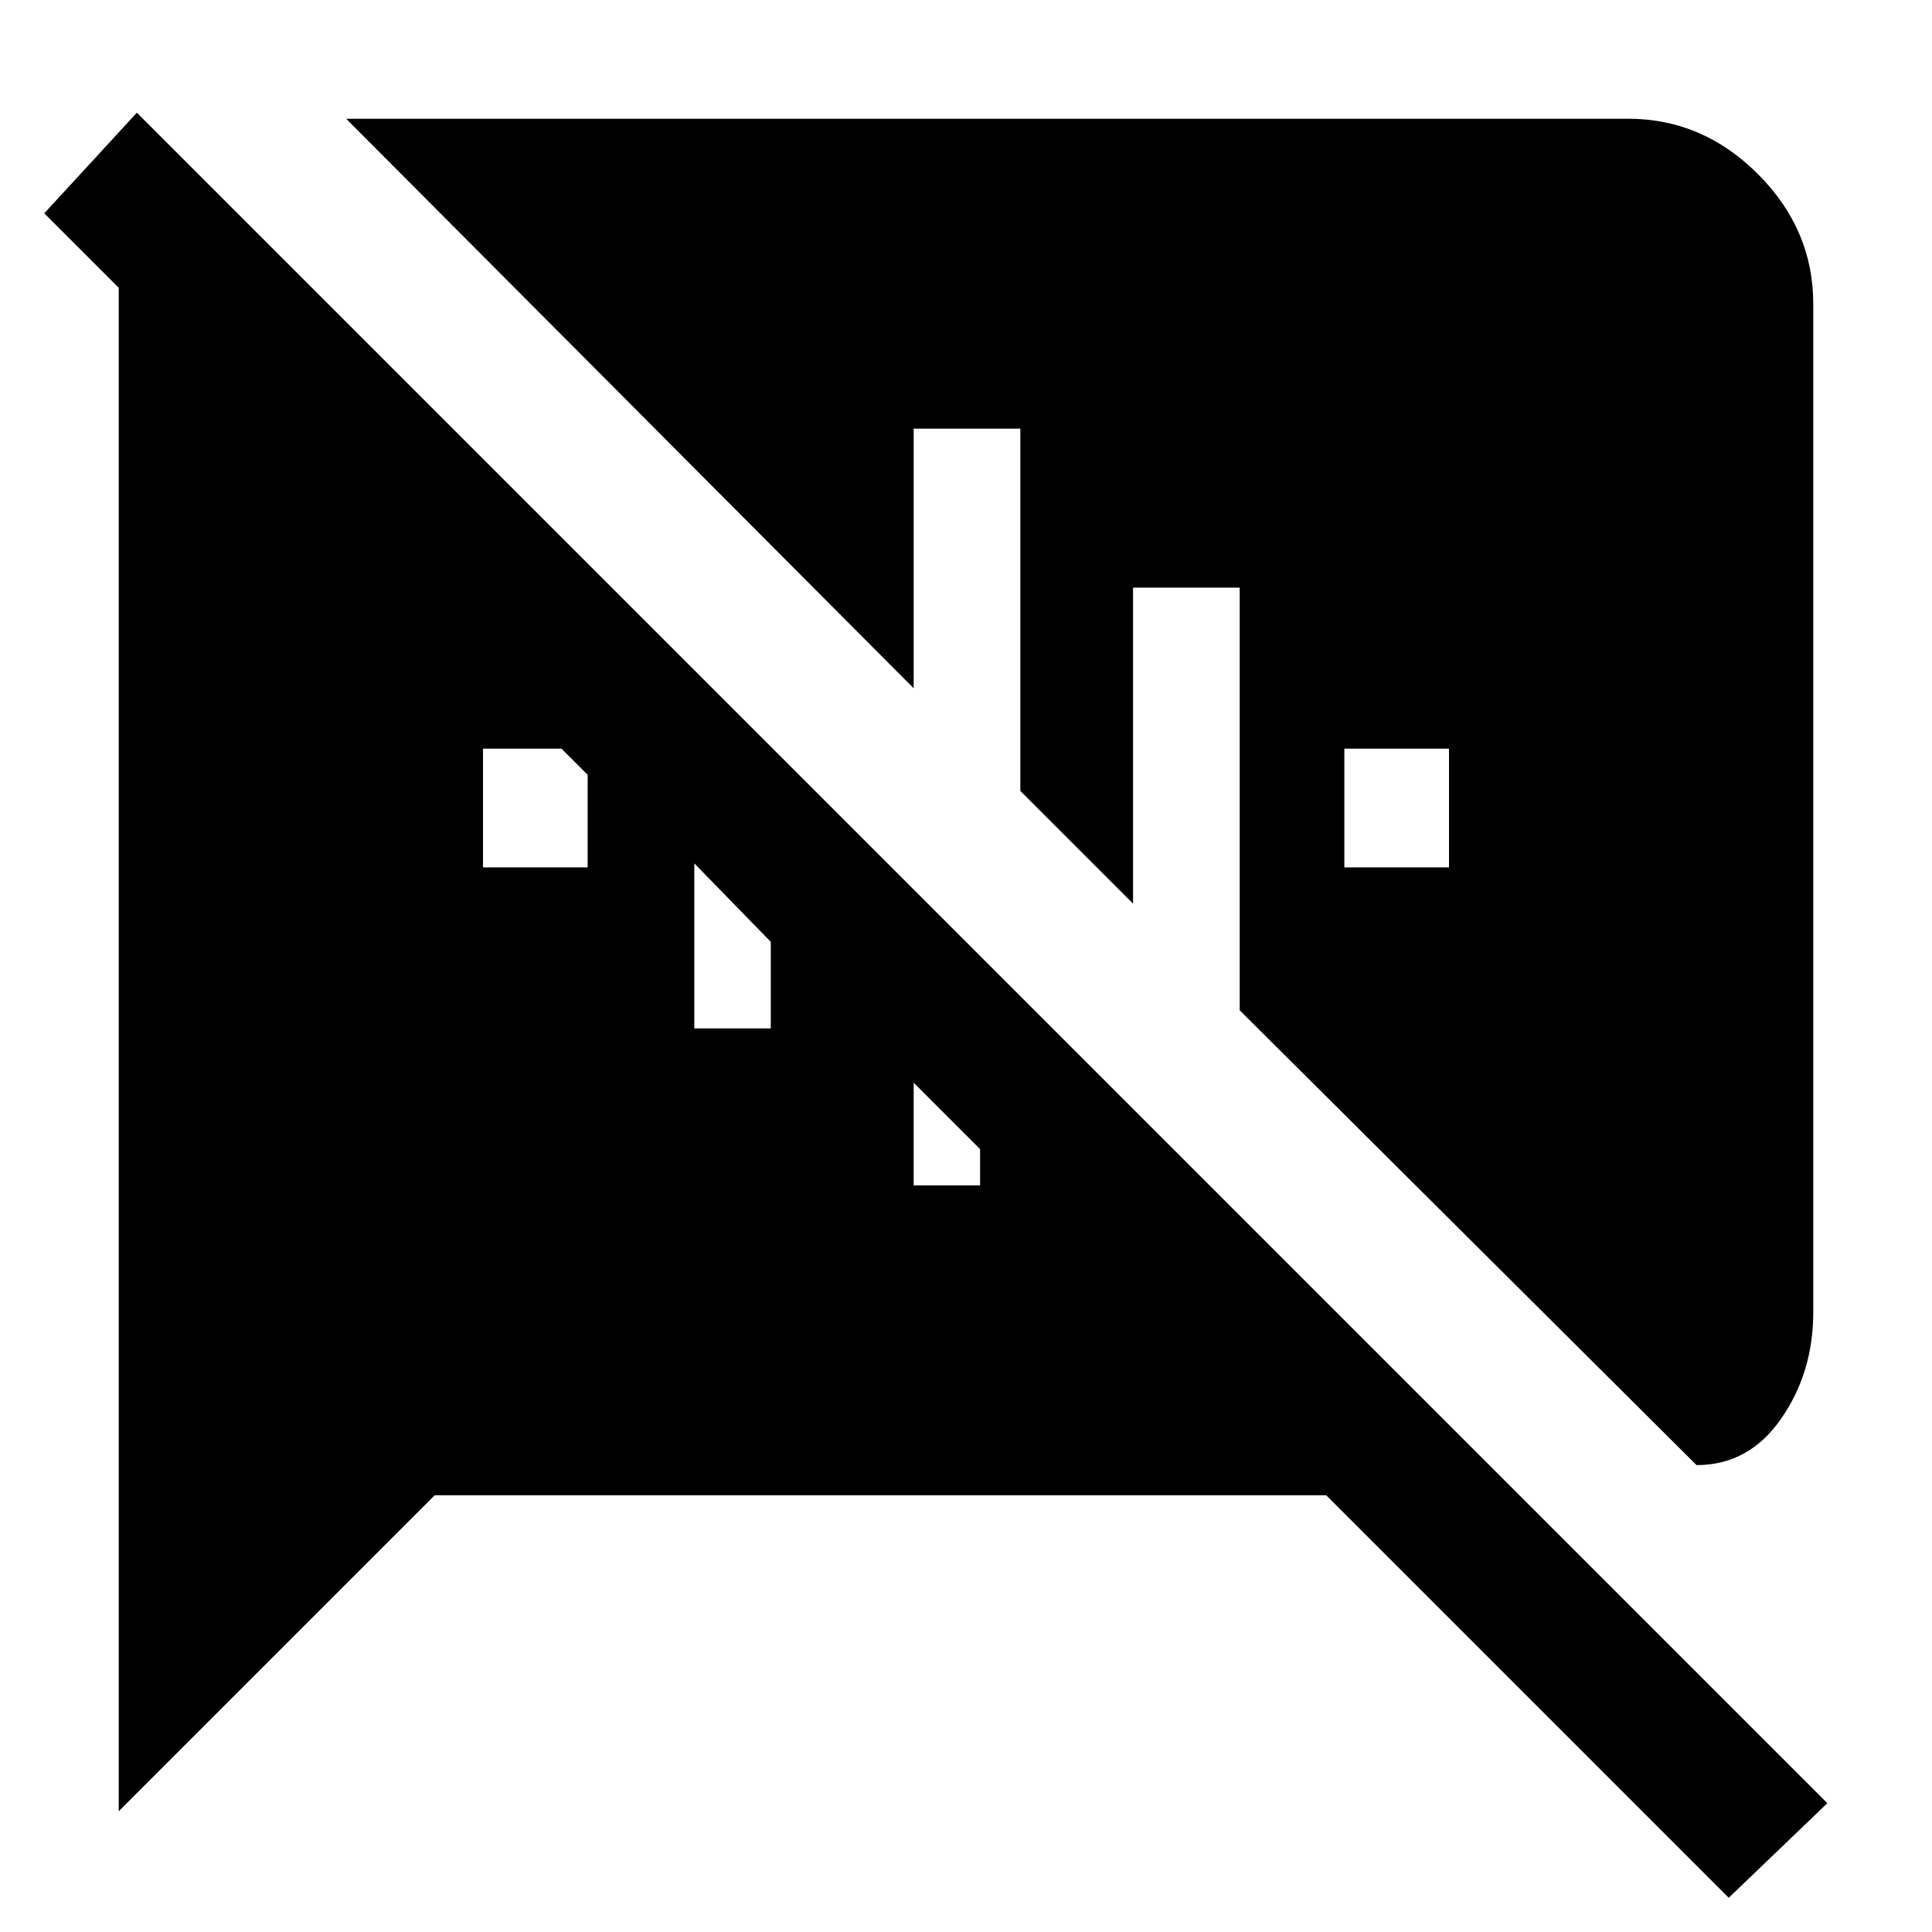 <svg xmlns="http://www.w3.org/2000/svg" height="48" viewBox="0 -960 960 960" width="48"><path d="M859-17 659-217H216L59-60v-757l-37-37 46-50L908-64l-49 47ZM668-529h52v-59h-52v59Zm175 297L616-458v-210h-53v157l-56-56v-180h-53v129L172-901h637q37 0 64.5 27.5T901-809v501q0 30-16 53t-42 23ZM487-389l-33-33v51h33v-18Zm-142-60h38v-43l-38-39v82Zm-105-80h52v-46l-13-13h-39v59Z"/></svg>